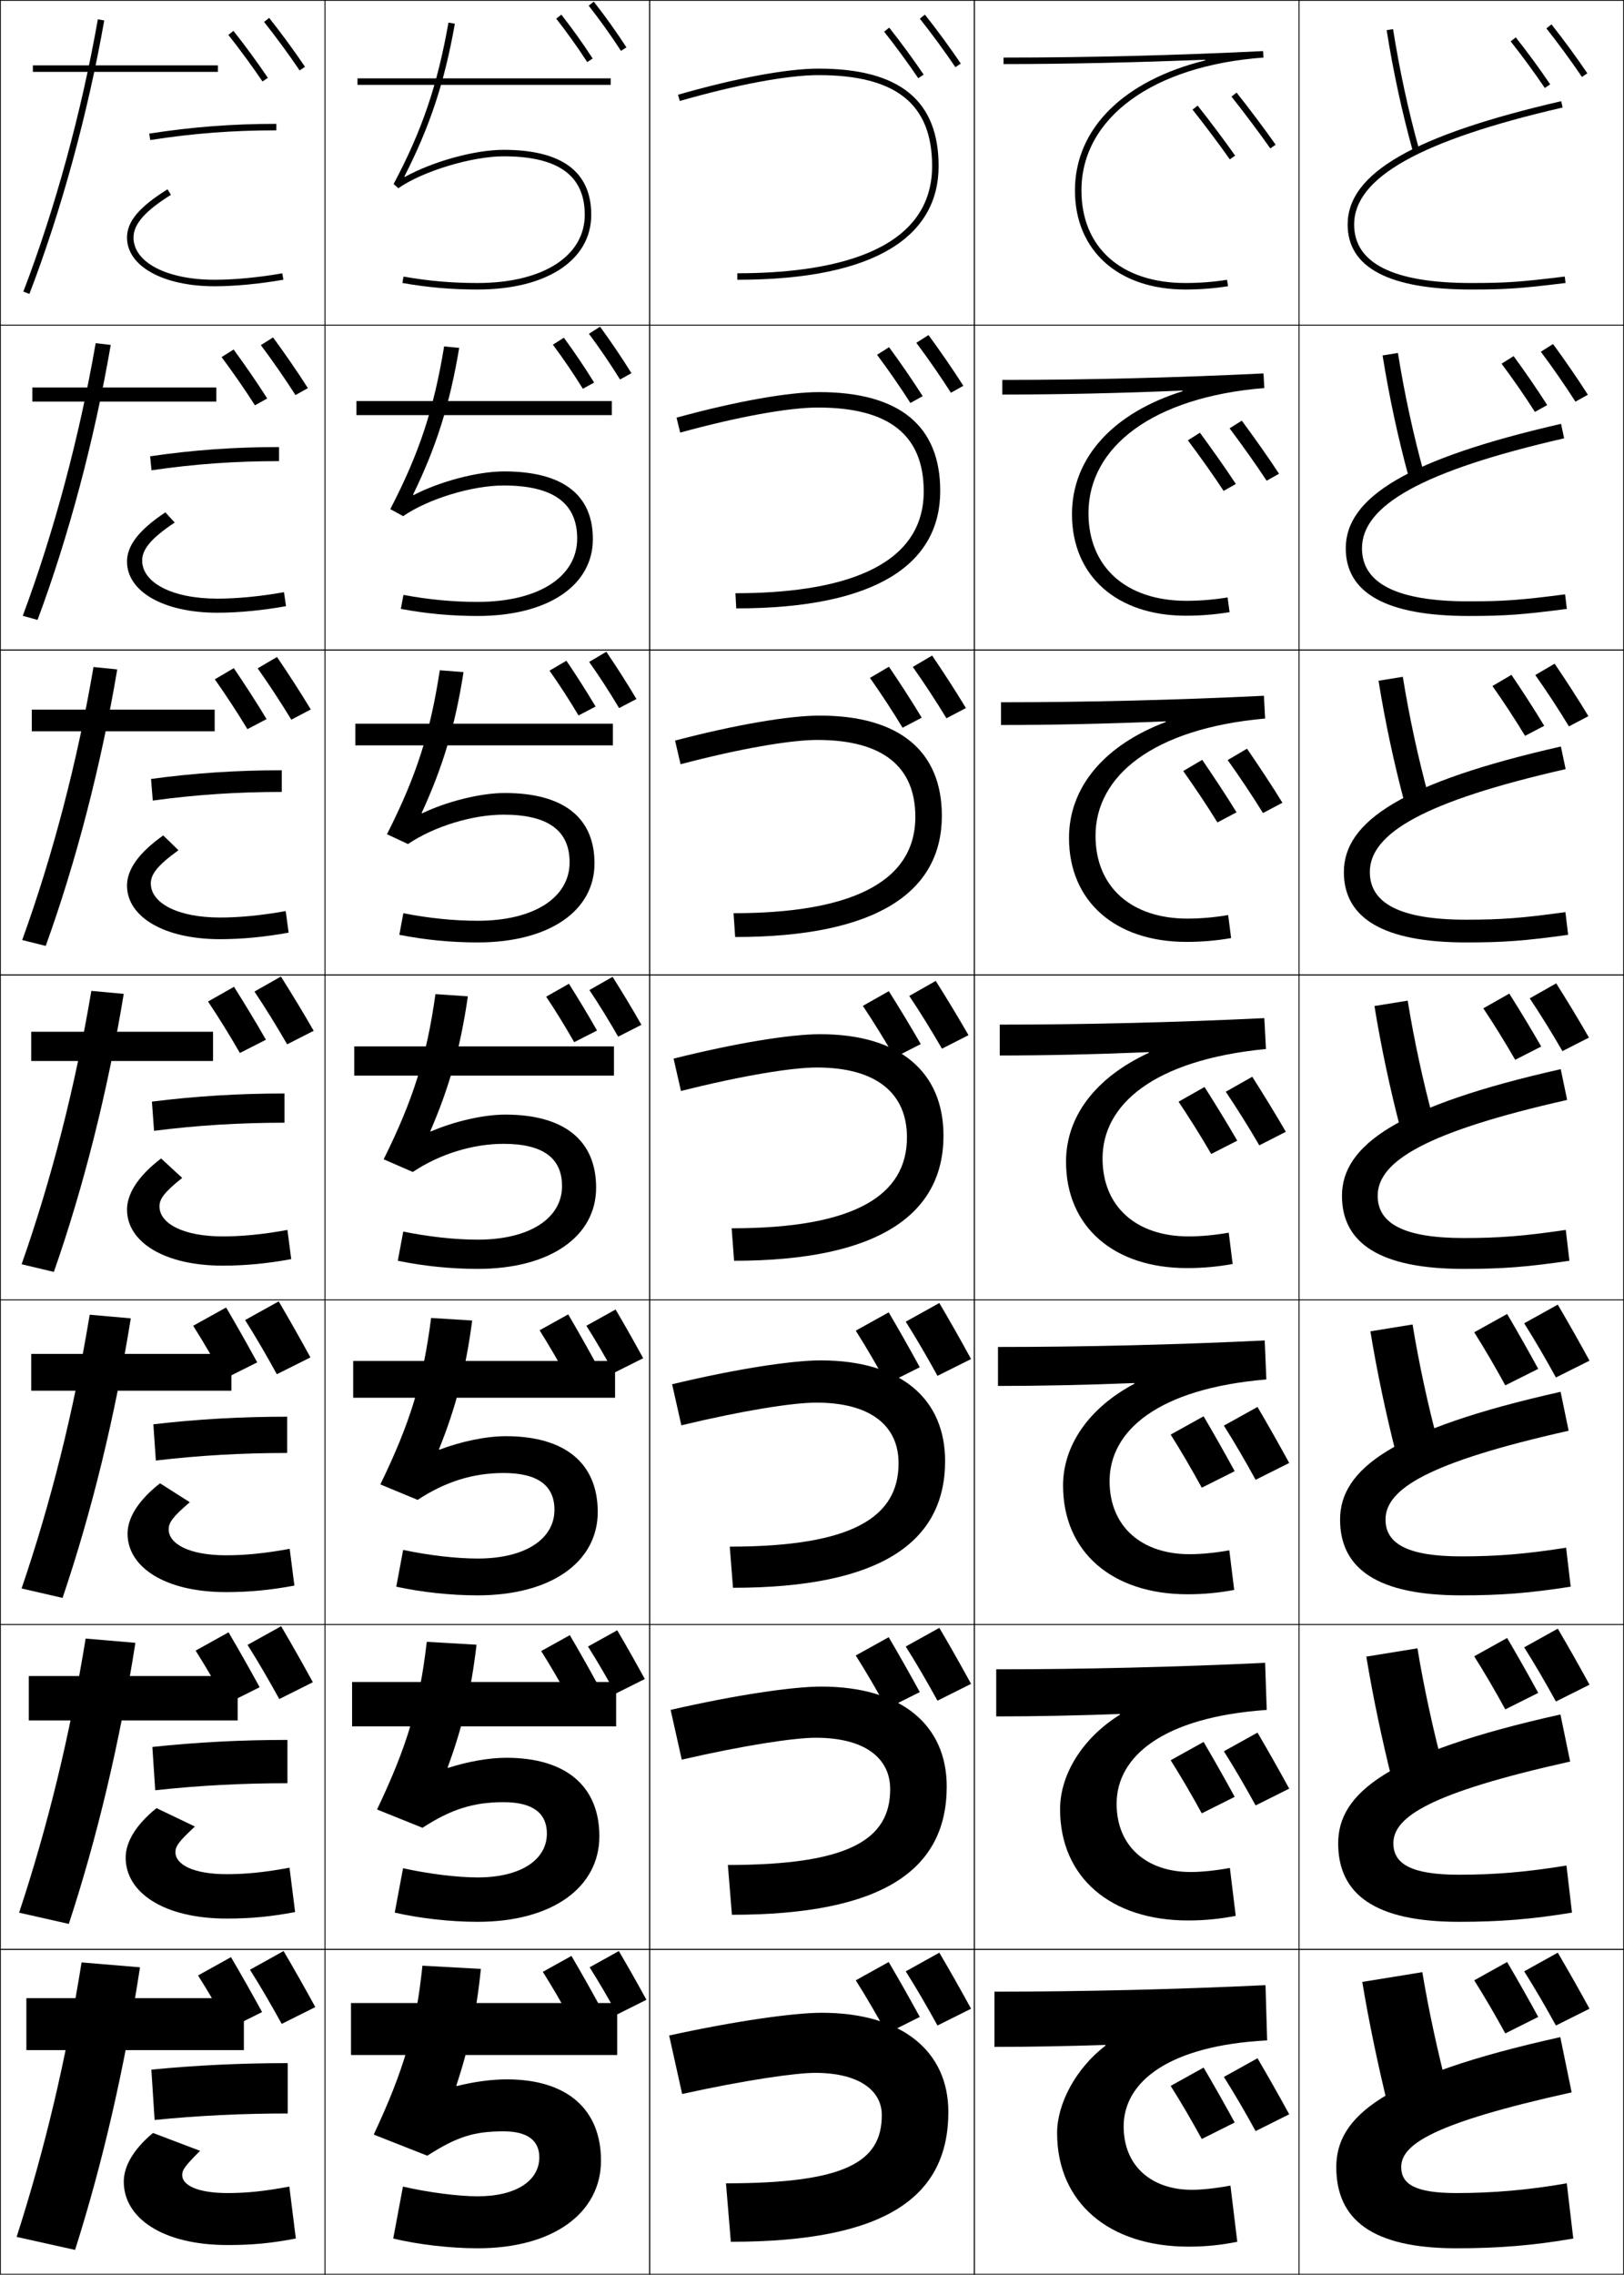 <?xml version="1.0" encoding="utf-8"?>
<!-- Generator: Adobe Illustrator 11 Build 225, SVG Export Plug-In . SVG Version: 6.0.0 Build 78)  -->
<!DOCTYPE svg PUBLIC "-//W3C//DTD SVG 1.0//EN"    "http://www.w3.org/TR/2001/REC-SVG-20010904/DTD/svg10.dtd">
<svg  xmlns="http://www.w3.org/2000/svg" xmlns:xlink="http://www.w3.org/1999/xlink" xmlns:a="http://ns.adobe.com/AdobeSVGViewerExtensions/3.0/"
	 width="500.25" height="700.25" viewBox="0 0 500.25 700.25" overflow="visible" enable-background="new 0 0 500.25 700.25"
	 xml:space="preserve">
		<g id="glyphs">
			<g>
				<rect x="0.125" y="0.125" fill="none" stroke="#000000" stroke-width="0.25" width="100" height="100"/> 
				<rect x="400.125" y="0.125" fill="none" stroke="#000000" stroke-width="0.25" width="100" height="100"/> 
				<rect x="100.125" y="0.125" fill="none" stroke="#000000" stroke-width="0.25" width="100" height="100"/> 
				<rect x="200.125" y="0.125" fill="none" stroke="#000000" stroke-width="0.25" width="100" height="100"/> 
				<rect x="300.125" y="0.125" fill="none" stroke="#000000" stroke-width="0.25" width="100" height="100"/> 
				<rect x="0.125" y="100.125" fill="none" stroke="#000000" stroke-width="0.25" width="100" height="100"/> 
				<rect x="400.125" y="100.125" fill="none" stroke="#000000" stroke-width="0.25" width="100" height="100"/> 
				<rect x="100.125" y="100.125" fill="none" stroke="#000000" stroke-width="0.25" width="100" height="100"/> 
				<rect x="200.125" y="100.125" fill="none" stroke="#000000" stroke-width="0.25" width="100" height="100"/> 
				<rect x="300.125" y="100.125" fill="none" stroke="#000000" stroke-width="0.25" width="100" height="100"/> 
				<rect x="0.125" y="200.125" fill="none" stroke="#000000" stroke-width="0.25" width="100" height="100"/> 
				<rect x="400.125" y="200.125" fill="none" stroke="#000000" stroke-width="0.25" width="100" height="100"/> 
				<rect x="100.125" y="200.125" fill="none" stroke="#000000" stroke-width="0.25" width="100" height="100"/> 
				<rect x="200.125" y="200.125" fill="none" stroke="#000000" stroke-width="0.25" width="100" height="100"/> 
				<rect x="300.125" y="200.125" fill="none" stroke="#000000" stroke-width="0.25" width="100" height="100"/> 
				<rect x="0.125" y="300.125" fill="none" stroke="#000000" stroke-width="0.25" width="100" height="100"/> 
				<rect x="400.125" y="300.125" fill="none" stroke="#000000" stroke-width="0.25" width="100" height="100"/> 
				<rect x="100.125" y="300.125" fill="none" stroke="#000000" stroke-width="0.25" width="100" height="100"/> 
				<rect x="200.125" y="300.125" fill="none" stroke="#000000" stroke-width="0.25" width="100" height="100"/> 
				<rect x="300.125" y="300.125" fill="none" stroke="#000000" stroke-width="0.25" width="100" height="100"/> 
				<rect x="0.125" y="400.125" fill="none" stroke="#000000" stroke-width="0.25" width="100" height="100"/> 
				<rect x="400.125" y="400.125" fill="none" stroke="#000000" stroke-width="0.25" width="100" height="100"/> 
				<rect x="100.125" y="400.125" fill="none" stroke="#000000" stroke-width="0.25" width="100" height="100"/> 
				<rect x="200.125" y="400.125" fill="none" stroke="#000000" stroke-width="0.25" width="100" height="100"/> 
				<rect x="300.125" y="400.125" fill="none" stroke="#000000" stroke-width="0.25" width="100" height="100"/> 
				<rect x="0.125" y="500.125" fill="none" stroke="#000000" stroke-width="0.25" width="100" height="100"/> 
				<rect x="400.125" y="500.125" fill="none" stroke="#000000" stroke-width="0.25" width="100" height="100"/> 
				<rect x="100.125" y="500.125" fill="none" stroke="#000000" stroke-width="0.25" width="100" height="100"/> 
				<rect x="200.125" y="500.125" fill="none" stroke="#000000" stroke-width="0.25" width="100" height="100"/> 
				<rect x="300.125" y="500.125" fill="none" stroke="#000000" stroke-width="0.25" width="100" height="100"/> 
				<rect x="0.125" y="600.125" fill="none" stroke="#000000" stroke-width="0.25" width="100" height="100"/> 
				<rect x="400.125" y="600.125" fill="none" stroke="#000000" stroke-width="0.25" width="100" height="100"/> 
				<rect x="100.125" y="600.125" fill="none" stroke="#000000" stroke-width="0.25" width="100" height="100"/> 
				<rect x="200.125" y="600.125" fill="none" stroke="#000000" stroke-width="0.25" width="100" height="100"/> 
				<rect x="300.125" y="600.125" fill="none" stroke="#000000" stroke-width="0.25" width="100" height="100"/> 
			</g>
			<g>
				<path d="M140.549,642.061c3.871-11.597,6.238-22.595,7.576-35.936l-18-1
					c-2.057,19.611-5.619,31.896-15,52l16.5,6.5c9.126-5.846,14.383-7.5,23.5-7.5
					c7.555,0,11,2.967,11,8c0,7.053-6.91,12-19,12c-5.887,0-15.213-1.186-23-3l-3,16
					c7.688,1.844,17.525,3,26,3c23.443,0,38-10.969,38-27c0-15.523-10.125-25-29-25
					c-4.688,0-9.969,0.703-15.424,2.064L140.549,642.061z"/>
				<path d="M131.461,505.43c-2.281,19.559-6.04,32.119-15.316,51.617l13.993,5.632
					c8.85-5.744,15.756-7.887,24.987-7.887c9.1,0,13.333,3.453,13.333,9.666
					c0,8.004-7.917,13.5-21.333,13.5c-6.239,0-15.184-1.09-22.971-2.831l-2.558,13.662
					c7.725,1.769,17.113,2.836,25.529,2.836c23.08,0,37.5-10.646,37.5-26.333
					c0-15.148-9.951-24.167-28.667-24.167c-5.424,0-11.983,1.202-17.922,3.111
					l-0.152-0.129c4.527-12.216,7.253-23.627,8.905-37.787L131.461,505.43z"/>
				<path d="M132.797,405.733c-2.506,19.507-6.459,32.343-15.633,51.235l11.486,4.763
					c8.574-5.641,17.129-8.273,26.475-8.273c10.644,0,15.667,3.941,15.667,11.334
					c0,8.953-8.925,15-23.667,15c-6.591,0-15.155-0.994-22.942-2.662l-2.116,11.323
					c7.761,1.694,16.701,2.672,25.058,2.672c22.716,0,37-10.321,37-25.667
					c0-14.772-9.778-23.333-28.333-23.333c-6.16,0-13.997,1.702-20.419,4.158
					l-0.153-0.129c5.183-12.835,8.27-24.659,10.234-39.638L132.797,405.733z"/>
				<path d="M134.133,306.038c-2.73,19.454-6.88,32.565-15.949,50.853l8.979,3.895
					C135.46,355.246,145.664,352.125,155.125,352.125c12.188,0,18,4.428,18,13
					c0,9.904-9.932,16.5-26,16.5c-6.943,0-15.126-0.898-22.913-2.492l-1.674,8.984
					C130.336,389.736,138.827,390.625,147.125,390.625c22.353,0,36.5-9.998,36.5-25
					c0-14.397-9.604-22.5-28-22.5c-6.896,0-16.012,2.201-22.918,5.205l-0.153-0.129
					c5.839-13.454,9.285-25.691,11.563-41.489L134.133,306.038z"/>
				<path d="M135.469,206.342c-2.955,19.402-7.301,32.789-16.266,50.47l6.471,3.026
					c8.022-5.437,19.876-9.047,29.451-9.047c13.733,0,20.333,4.915,20.333,14.667
					c0,10.855-10.939,18-28.333,18c-7.295,0-15.097-0.803-22.884-2.323l-1.231,6.646
					c7.834,1.544,15.877,2.344,24.116,2.344c21.989,0,36-9.675,36-24.334
					c0-14.022-9.431-21.667-27.667-21.667c-7.633,0-18.026,2.701-25.416,6.252
					l-0.153-0.129c6.495-14.073,10.3-26.723,12.893-43.34L135.469,206.342z"/>
				<path d="M136.805,106.647c-3.179,19.35-7.72,33.011-16.582,50.087l3.964,2.157
					c7.747-5.333,21.25-9.433,30.938-9.433c15.278,0,22.667,5.401,22.667,16.333
					c0,11.806-11.946,19.5-30.667,19.5c-7.648,0-15.068-0.708-22.855-2.154l-0.79,4.307
					C131.351,188.915,138.945,189.625,147.125,189.625c21.625,0,35.5-9.352,35.5-23.667
					c0-13.647-9.257-20.833-27.333-20.833c-8.369,0-20.042,3.2-27.915,7.299
					l-0.153-0.129c7.151-14.692,11.315-27.755,14.221-45.192L136.805,106.647z"/>
				<path d="M124.56,54.342c7.808-15.312,12.331-28.787,15.55-47.043l-1.969-0.348
					C134.737,26.249,130,40.185,121.242,56.655l1.457,1.289
					C130.17,52.713,145.322,48.125,155.125,48.125c16.822,0,25,5.888,25,18c0,12.757-12.953,21-33,21
					c-8,0-15.039-0.612-22.826-1.984l-0.348,1.969C131.857,88.504,139.004,89.125,147.125,89.125
					c21.262,0,35-9.028,35-23c0-13.271-9.084-20-27-20c-9.105,0-22.056,3.699-30.412,8.346
					L124.56,54.342z"/>
			</g>
			<g>
				<rect x="108.125" y="616.625" width="82" height="16"/> 
				<rect x="108.458" y="517.791" width="81.334" height="13.668"/> 
				<rect x="108.792" y="418.958" width="80.667" height="11.334"/> 
			</g>
			<g>
				<rect x="109.125" y="322.125" width="80" height="9"/> 
				<rect x="109.458" y="222.791" width="79.333" height="6.667"/> 
				<rect x="109.792" y="123.458" width="78.667" height="4.333"/> 
				<rect x="110.125" y="24.125" width="78" height="2"/> 
			</g>
			<g>
				<path d="M199.125,615.625c-2.836-5.18-5.604-10.076-8.5-15l-9,5
					c2.809,4.432,5.715,9.426,8.5,14.5L199.125,615.625z"/>
				<path d="M181.125,506.875c2.809,4.432,5.715,9.426,8.5,14.5l9-4.5
					c-2.836-5.18-5.604-10.076-8.5-15L181.125,506.875z"/>
				<path d="M198.125,418.125c-2.836-5.18-5.604-10.076-8.5-15l-9,5
					c2.809,4.432,5.715,9.426,8.5,14.5L198.125,418.125z"/>
			</g>
			<g>
				<path d="M184.355,616.824c-2.779-5.074-5.492-9.873-8.33-14.699l-8.82,4.9
					c2.752,4.342,5.602,9.238,8.33,14.209L184.355,616.824z"/>
				<path d="M166.705,508.275c2.752,4.342,5.602,9.238,8.33,14.209l8.82-4.41
					C181.076,513,178.363,508.201,175.525,503.375L166.705,508.275z"/>
				<path d="M183.355,419.324c-2.779-5.074-5.492-9.873-8.33-14.699l-8.82,4.9
					c2.752,4.342,5.602,9.238,8.33,14.209L183.355,419.324z"/>
			</g>
			<g>
				<path d="M299.125,618.375c-3.261-5.955-6.444-11.588-9.774-17.25L279,606.875
					c3.229,5.096,6.572,10.84,9.775,16.674L299.125,618.375z"/>
				<path d="M279,506.875c3.229,5.096,6.572,10.84,9.775,16.674L299.125,518.375
					c-3.261-5.955-6.444-11.588-9.774-17.25L279,506.875z"/>
				<path d="M299.125,418.375c-3.261-5.955-6.444-11.588-9.774-17.25L279,406.875
					c3.229,5.096,6.572,10.84,9.775,16.674L299.125,418.375z"/>
			</g>
			<g>
				<path d="M283.33,620.904C280.134,615.068,277.015,609.549,273.75,604l-10.143,5.635
					c3.165,4.994,6.44,10.623,9.58,16.342L283.33,620.904z"/>
				<path d="M263.607,509.635c3.165,4.994,6.44,10.623,9.58,16.342l10.143-5.072
					C280.134,515.068,277.015,509.549,273.75,504L263.607,509.635z"/>
				<path d="M283.33,420.904C280.134,415.068,277.015,409.549,273.75,404l-10.143,5.635
					c3.165,4.994,6.44,10.623,9.58,16.342L283.33,420.904z"/>
			</g>
			<g>
				<path d="M97.125,617.875c-3.261-5.955-6.444-11.588-9.774-17.25L77,606.375
					c3.229,5.096,6.572,10.84,9.775,16.674L97.125,617.875z"/>
				<path d="M86.025,523.049L96.375,517.875c-3.261-5.955-6.444-11.588-9.774-17.25L76.25,506.375
					C79.479,511.471,82.822,517.215,86.025,523.049z"/>
				<path d="M95.625,417.875c-3.261-5.955-6.444-11.588-9.774-17.25L75.5,406.375
					c3.229,5.096,6.572,10.84,9.775,16.674L95.625,417.875z"/>
			</g>
			<g>
				<path d="M80.73,619.404c-3.196-5.836-6.315-11.355-9.58-16.904l-10.143,5.635
					c3.165,4.994,6.44,10.623,9.58,16.342L80.73,619.404z"/>
				<path d="M60.258,508.135c3.165,4.994,6.44,10.623,9.58,16.342l10.143-5.072
					c-3.196-5.836-6.315-11.355-9.58-16.904L60.258,508.135z"/>
				<path d="M79.23,419.404c-3.196-5.836-6.315-11.355-9.58-16.904l-10.143,5.635
					c3.165,4.994,6.44,10.623,9.58,16.342L79.23,419.404z"/>
			</g>
			<g>
				<path d="M283.343,5.748c3.556,4.468,7.753,10.191,10.953,14.937l1.658-1.119
					c-3.228-4.784-7.46-10.557-11.047-15.063L283.343,5.748z"/>
				<path d="M282.258,105.529c3.473,4.625,7.457,10.354,10.658,15.372l3.83-2.133
					c-3.234-5.077-7.205-10.814-10.729-15.61L282.258,105.529z"/>
				<path d="M281.172,205.311c3.392,4.782,7.162,10.517,10.363,15.806l6.004-3.147
					c-3.243-5.369-6.952-11.072-10.41-16.157L281.172,205.311z"/>
			</g>
			<path d="M290.155,322.833l8.177-4.161c-3.252-5.662-6.698-11.33-10.092-16.703
				l-8.154,4.624C283.396,311.532,286.953,317.271,290.155,322.833z"/>
			<g>
				<path d="M272.343,9.748c3.411,4.287,7.439,9.78,10.513,14.337l1.658-1.119
					c-3.101-4.596-7.164-10.139-10.606-14.464L272.343,9.748z"/>
				<path d="M270.158,109.22c3.35,4.464,7.19,9.991,10.28,14.838l3.779-2.107
					c-3.124-4.906-6.952-10.442-10.351-15.074L270.158,109.22z"/>
				<path d="M267.975,208.691c3.288,4.641,6.94,10.203,10.047,15.339l5.9-3.095
					c-3.148-5.216-6.739-10.747-10.094-15.685L267.975,208.691z"/>
			</g>
			<path d="M265.791,309.662c3.227,4.818,6.69,10.414,9.813,15.841l8.021-4.083
				c-3.173-5.527-6.527-11.051-9.837-16.295L265.791,309.662z"/>
			<g>
				<path d="M23.125,692.625c8.488-26.701,15.26-56.039,20-87l-18-1.5
					c-4.875,30.42-11.346,57.535-20,84.5L23.125,692.625z"/>
				<path d="M5.886,588.814l15.312,3.453c8.705-26.502,15.713-55.932,20.509-86.53
					l-15.328-1.308C21.473,534.557,14.722,562.113,5.886,588.814z"/>
				<path d="M6.647,489.005l12.623,2.906c8.922-26.303,16.166-55.826,21.017-86.062
					l-12.656-1.116C22.695,434.567,15.665,462.566,6.647,489.005z"/>
			</g>
			<g>
				<path d="M7.191,89.767l1.867,0.717C18.848,64.979,27.035,35.081,32.109,6.299
					l-1.969-0.348C25.086,34.611,16.937,64.378,7.191,89.767z"/>
				<path d="M29.471,105.646c-5.025,28.953-12.895,58.279-22.458,83.93l4.556,1.264
					c9.572-25.704,17.524-55.508,22.542-84.654L29.471,105.646z"/>
				<path d="M28.802,205.343c-4.995,29.247-12.585,58.129-21.966,84.043l7.245,1.812
					c9.355-25.904,17.071-55.614,22.034-85.123L28.802,205.343z"/>
				<path d="M28.133,305.038c-4.965,29.54-12.275,57.981-21.475,84.157l9.934,2.359
					c9.139-26.104,16.618-55.721,21.525-85.593L28.133,305.038z"/>
			</g>
			<g>
				<rect x="8.125" y="615.125" width="67" height="16"/> 
				<rect x="8.875" y="515.959" width="64.333" height="13.666"/> 
				<rect x="9.625" y="416.792" width="61.667" height="11.333"/> 
			</g>
			<g>
				<rect x="10.125" y="20.125" width="57" height="2"/> 
				<rect x="9.958" y="119.292" width="56.667" height="4.333"/> 
				<rect x="9.792" y="218.458" width="56.333" height="6.667"/> 
				<rect x="9.625" y="317.625" width="56" height="9"/> 
			</g>
			<g>
				<path d="M47.125,656.625c-6.049,5.041-9,10.26-9,15c0,11.062,11.756,19.5,32,19.5
					c7.666,0,13.438-0.562,21-2l-2-16c-7.706,1.465-13.275,2-19,2c-9.559,0-14-2.533-14-5.5
					c0-1.588,0.649-2.65,5.5-7.5L47.125,656.625z"/>
				<path d="M89.18,574.961c-7.614,1.432-13.521,1.998-19.305,1.998
					c-10.419,0-15.833-3.002-15.833-6.75c0-1.803,0.897-3.205,6-7.918L48.208,556.625
					c-6.434,5.195-9.5,10.49-9.5,15.25c0,10.691,11.647,18.75,31.167,18.75
					c7.421,0,13.517-0.592,21.029-2.002L89.18,574.961z"/>
				<path d="M89.234,476.797c-7.522,1.397-13.765,1.995-19.609,1.995
					c-11.279,0-17.667-3.471-17.667-8c0-2.017,1.145-3.76,6.5-8.334L49.292,456.625
					c-6.819,5.35-10,10.721-10,15.5c0,10.319,11.539,18,30.333,18
					c7.175,0,13.595-0.62,21.058-2.005L89.234,476.797z"/>
			</g>
			<g>
				<path d="M39.125,73.125c0,8.832,11.104,15,27,15c6.193,0,13.911-0.734,21.174-2.016
					l-0.348-1.969C79.799,85.401,72.207,86.125,66.125,86.125c-14.72,0-25-5.346-25-13
					c0-4.114,3.557-8.17,11.529-13.152l-1.059-1.695
					C42.854,63.738,39.125,68.179,39.125,73.125z"/>
				<path d="M87.48,182.304c-7.245,1.295-14.5,1.987-20.522,1.987
					c-13.859,0-23.167-4.877-23.167-11.75c0-3.486,2.835-6.884,10.019-11.685
					l-2.872-3.13c-8.229,5.476-11.814,10.251-11.814,15.148
					c0,9.204,11.212,15.75,27.833,15.75c6.438,0,13.832-0.705,21.145-2.013L87.48,182.304
					z"/>
				<path d="M88.009,280.469c-7.337,1.329-14.255,1.99-20.218,1.99
					c-12.999,0-21.333-4.408-21.333-10.5c0-2.858,2.114-5.599,8.51-10.217
					l-4.687-4.565C42.565,262.665,39.125,267.777,39.125,272.625c0,9.576,11.321,16.5,28.667,16.5
					c6.685,0,13.753-0.677,21.116-2.011L88.009,280.469z"/>
				<path d="M49.625,356.625c-7.204,5.504-10.5,10.951-10.5,15.75c0,9.947,11.43,17.25,29.5,17.25
					c6.93,0,13.674-0.648,21.087-2.008l-1.174-8.984
					C81.108,379.996,74.528,380.625,68.625,380.625c-12.139,0-19.5-3.939-19.5-9.25
					c0-2.23,1.393-4.313,7-8.75L49.625,356.625z"/>
			</g>
			<g>
				<path d="M88.625,650.625c-13.915,0-27.506,0.655-41,2l-1-15.5c13.826-1.343,27.741-2,42-2V650.625z"/>
				<path d="M88.542,535.625v13.334c-13.845,0-27.311,0.703-40.725,2.164l-0.885-13.33
					C60.641,536.332,74.393,535.625,88.542,535.625z"/>
				<path d="M47.24,438.462C60.83,436.882,74.419,436.125,88.458,436.125v11.167
					c-13.774,0-27.116,0.753-40.449,2.329L47.24,438.462z"/>
			</g>
			<g>
				<path d="M45.971,41.137l0.309,1.977C59.289,41.074,71.633,40.125,85.125,40.125v-2
					C71.525,38.125,59.084,39.082,45.971,41.137z"/>
				<path d="M85.958,137.625v4.333c-13.562,0-26.198,0.9-39.288,2.823l-0.424-4.313
					C59.479,138.531,72.249,137.625,85.958,137.625z"/>
				<path d="M86.792,237.125v6.667c-13.633,0-26.56,0.852-39.731,2.659l-0.539-6.651
					C59.874,237.982,72.973,237.125,86.792,237.125z"/>
				<path d="M87.625,345.625c-13.703,0-26.921,0.803-40.173,2.494l-0.654-8.988
					C60.269,337.432,73.696,336.625,87.625,336.625V345.625z"/>
			</g>
			<g>
				<path d="M253.125,619.625c-8.465,0-26.359,2.471-47,7l4,18c19.75-4.333,34.987-6.5,41-6.5
					c13.348,0,20.5,5.336,20.5,13c0,14.51-11.316,21-48,21l1.5,18c47.51,0,67-13.646,67-40
					C292.125,631.625,278.047,619.625,253.125,619.625z"/>
				<path d="M206.579,526.381l3.425,15.32c19.398-4.454,34.692-6.743,41.287-6.743
					c14.99,0,22.917,6.187,22.917,15.833c0,15.566-12.776,23.334-50,23.334l1.25,15.333
					c46.584,0,66.167-13.911,66.167-39.5c0-18.833-13.827-30.75-38.667-30.75
					C244.289,519.208,226.748,521.755,206.579,526.381z"/>
				<path d="M207.033,426.138l2.85,12.641c19.047-4.575,34.396-6.986,41.575-6.986
					c16.633,0,25.334,7.037,25.334,18.666c0,16.623-14.237,25.667-52,25.667
					l1,12.667c45.659,0,65.333-14.177,65.333-39c0-19.167-13.575-31-38.333-31
					C243.918,418.792,226.73,421.415,207.033,426.138z"/>
				<path d="M207.487,325.895l2.275,9.961C228.458,331.158,243.863,328.625,251.625,328.625
					c18.275,0,27.75,7.889,27.75,21.5c0,17.679-15.697,28-54,28l0.75,10c44.732,0,64.5-14.441,64.5-38.5
					c0-19.5-13.323-31.25-38-31.25C243.547,318.375,226.713,321.074,207.487,325.895z"/>
			</g>
			<g>
				<path d="M207.941,227.984l1.701,7.281c18.344-4.818,33.805-7.474,42.15-7.474
					c20.143,0,30.166,8.225,30.166,23.667c0,20.877-21.341,29.667-56,29.667l0.5,7.333
					c44.208,0,63.667-14.216,63.667-37.333c0-19.685-12.837-30.833-37.667-30.833
					C243.176,220.291,226.695,223.067,207.941,227.984z"/>
				<path d="M208.396,128.574l1.125,4.602c17.992-4.939,33.509-7.718,42.438-7.718
					c22.01,0,32.582,8.562,32.582,25.833c0,24.076-26.984,31.333-58,31.333
					l0.25,4.667c43.684,0,62.833-13.99,62.833-36.167
					c0-19.87-12.35-30.417-37.334-30.417
					C242.805,120.708,226.678,123.561,208.396,128.574z"/>
				<path d="M252.125,23.125c23.879,0,35,8.897,35,28c0,27.274-32.628,33-60,33v2c43.16,0,62-13.765,62-35
					c0-20.055-11.863-30-37-30c-9.69,0-25.464,2.93-43.275,8.039l0.551,1.922
					C227.041,26.026,242.613,23.125,252.125,23.125z"/>
			</g>
			<g>
				<path d="M427.138,9.281c2.007,12.669,4.706,25.155,8.023,37.111l1.928-0.535
					c-3.298-11.883-5.981-24.294-7.977-36.889L427.138,9.281z"/>
				<path d="M425.885,109.421c2.014,12.608,4.733,25.256,8.021,37.343l4.689-1.196
					c-3.276-11.896-5.992-24.449-7.98-36.907L425.885,109.421z"/>
				<path d="M424.633,209.562c2.02,12.546,4.76,25.356,8.016,37.574l7.452-1.857
					c-3.254-11.911-6.002-24.605-7.984-36.926L424.633,209.562z"/>
				<path d="M423.381,309.702c2.025,12.484,4.786,25.456,8.012,37.806l10.214-2.518
					c-3.231-11.925-6.012-24.761-7.988-36.944L423.381,309.702z"/>
				<path d="M435.12,407.739l-12.991,2.104c2.031,12.423,4.812,25.557,8.008,38.037
					l12.976-3.179C439.903,432.763,437.091,419.785,435.12,407.739z"/>
				<path d="M436.623,507.432l-15.746,2.553c2.038,12.36,4.839,25.657,8.004,38.269
					l15.738-3.84C441.431,532.461,438.586,519.341,436.623,507.432z"/>
				<path d="M446.125,644.125c-3.166-11.967-6.043-25.229-8-37l-18.5,3
					c2.044,12.299,4.865,25.758,8,38.5L446.125,644.125z"/>
			</g>
			<g>
				<path d="M415.125,69.125c0,13.271,12.785,20,38,20c10.855,0,15.21-0.3,29.122-2.008
					l-0.244-1.984C468.194,86.827,463.876,87.125,453.125,87.125c-23.888,0-36-6.056-36-18
					c0-14.462,20.408-25.909,64.225-36.025l-0.449-1.949
					C435.411,41.653,415.125,53.365,415.125,69.125z"/>
				<path d="M480.854,130.479c-47.044,10.772-66.312,22.611-66.312,38.312
					c0,13.745,12.476,20.833,37.833,20.833c11.215,0,16.644-0.396,30.269-2.173
					l-0.537-4.487C468.622,184.721,463.215,185.125,452.375,185.125
					c-22.026,0-32.834-5.505-32.834-16.333c0-13.186,18.546-23.831,62.271-33.855
					L480.854,130.479z"/>
				<path d="M480.809,229.808c-48.599,11.041-66.851,23.008-66.851,38.65
					c0,14.218,12.168,21.667,37.667,21.667c11.573,0,18.077-0.492,31.414-2.339
					l-0.829-6.99C469.05,282.615,462.555,283.125,451.625,283.125
					c-20.165,0-29.667-4.954-29.667-14.667c0-11.91,16.683-21.751,60.316-31.685
					L480.809,229.808z"/>
				<path d="M480.763,329.137C430.609,340.447,413.375,352.541,413.375,368.125
					c0,14.691,11.858,22.5,37.5,22.5c11.933,0,19.511-0.588,32.561-2.504l-1.122-9.493
					C469.478,380.51,461.894,381.125,450.875,381.125c-18.304,0-26.5-4.403-26.5-13
					c0-10.634,14.819-19.672,58.362-29.514L480.763,329.137z"/>
				<path d="M483.199,440.449l-2.482-11.983c-51.708,11.58-67.926,23.801-67.926,39.326
					c0,15.164,11.55,23.333,37.334,23.333c12.291,0,20.944-0.684,33.707-2.67
					l-1.415-11.995C469.905,478.404,461.232,479.125,450.125,479.125
					c-16.442,0-23.334-3.853-23.334-11.333
					C426.791,458.434,439.748,450.199,483.199,440.449z"/>
				<path d="M483.662,542.287l-2.991-14.491c-53.263,11.85-68.463,24.197-68.463,39.662
					c0,15.639,11.241,24.167,37.167,24.167c12.65,0,22.379-0.779,34.854-2.835
					l-1.707-14.497C470.334,576.299,460.572,577.125,449.375,577.125
					c-14.581,0-20.167-3.301-20.167-9.667
					C429.208,559.376,440.302,551.945,483.662,542.287z"/>
				<path d="M480.625,627.125c-54.817,12.119-69,24.594-69,40c0,16.111,10.932,25,37,25
					c13.01,0,23.812-0.875,36-3l-2-17c-11.863,2.068-22.713,3-34,3c-12.72,0-17-2.75-17-8
					c0-6.807,9.23-13.434,52.5-23L480.625,627.125z"/>
			</g>
			<g>
				<path d="M476.343,8.748c3.556,4.468,7.753,10.191,10.953,14.937l1.658-1.119
					c-3.228-4.784-7.46-10.557-11.047-15.063L476.343,8.748z"/>
				<path d="M474.632,108.279c3.474,4.625,7.458,10.354,10.658,15.371l3.831-2.133
					c-3.235-5.077-7.205-10.815-10.729-15.61L474.632,108.279z"/>
				<path d="M472.922,207.811c3.392,4.782,7.162,10.517,10.363,15.806l6.004-3.147
					c-3.243-5.369-6.952-11.072-10.41-16.157L472.922,207.811z"/>
				<path d="M481.28,323.583l8.177-4.161c-3.252-5.662-6.698-11.33-10.092-16.703
					l-8.154,4.624C474.521,312.282,478.078,318.021,481.28,323.583z"/>
			</g>
			<g>
				<path d="M465.343,12.748c3.411,4.287,7.439,9.78,10.513,14.337l1.658-1.119
					c-3.101-4.596-7.164-10.139-10.606-14.464L465.343,12.748z"/>
				<path d="M462.534,111.969c3.349,4.464,7.189,9.991,10.279,14.838l3.779-2.107
					c-3.125-4.906-6.952-10.442-10.35-15.074L462.534,111.969z"/>
				<path d="M459.725,211.191c3.288,4.641,6.94,10.203,10.047,15.339l5.9-3.095
					c-3.148-5.216-6.739-10.747-10.094-15.685L459.725,211.191z"/>
				<path d="M456.916,310.412c3.227,4.818,6.69,10.414,9.813,15.841l8.021-4.083
					c-3.173-5.527-6.527-11.051-9.837-16.295L456.916,310.412z"/>
			</g>
			<g>
				<path d="M379.343,29.748c3.828,4.81,8.859,11.519,11.963,15.95l1.639-1.146
					c-3.124-4.462-8.187-11.211-12.037-16.05L379.343,29.748z"/>
				<path d="M390.173,147.994l3.816-2.154c-3.158-4.835-7.751-11.305-11.472-16.349
					l-3.761,2.372C382.436,136.744,387.044,143.212,390.173,147.994z"/>
				<path d="M389.041,250.29l5.994-3.161c-3.192-5.208-7.315-11.399-10.906-16.649
					l-5.957,3.498C381.7,238.931,385.887,245.158,389.041,250.29z"/>
				<path d="M387.908,352.586l8.172-4.168c-3.227-5.581-6.88-11.493-10.34-16.949
					l-8.154,4.624C380.965,341.117,384.729,347.104,387.908,352.586z"/>
			</g>
			<g>
				<path d="M367.343,33.748c3.676,4.619,8.505,11.059,11.482,15.311l1.639-1.146
					c-2.998-4.282-7.858-10.763-11.557-15.41L367.343,33.748z"/>
				<path d="M365.908,135.553c3.549,4.712,7.989,10.949,11.007,15.568l3.766-2.128
					c-3.048-4.67-7.474-10.911-11.063-15.784L365.908,135.553z"/>
				<path d="M364.475,237.357c3.421,4.807,7.474,10.841,10.531,15.826l5.891-3.109
					c-3.097-5.059-7.087-11.059-10.568-16.157L364.475,237.357z"/>
				<path d="M363.041,339.162c3.293,4.9,6.957,10.732,10.056,16.084l8.017-4.09
					c-3.146-5.447-6.701-11.207-10.074-16.531L363.041,339.162z"/>
			</g>
			<g>
				<path d="M489.625,618.375c-3.26-5.955-6.443-11.588-9.773-17.25L469.5,606.875
					c3.23,5.096,6.572,10.84,9.775,16.674L489.625,618.375z"/>
				<path d="M479.275,523.799L489.625,518.625c-3.26-5.955-6.443-11.588-9.773-17.25L469.5,507.125
					C472.73,512.221,476.072,517.965,479.275,523.799z"/>
				<path d="M489.625,418.875c-3.26-5.955-6.443-11.588-9.773-17.25L469.5,407.375
					c3.23,5.096,6.572,10.84,9.775,16.674L489.625,418.875z"/>
			</g>
			<g>
				<path d="M473.83,620.904C470.635,615.068,467.516,609.549,464.25,604l-10.143,5.635
					c3.165,4.994,6.44,10.623,9.58,16.342L473.83,620.904z"/>
				<path d="M454.107,509.885c3.165,4.994,6.44,10.623,9.58,16.342l10.143-5.072
					C470.635,515.318,467.516,509.799,464.25,504.25L454.107,509.885z"/>
				<path d="M473.83,421.404C470.635,415.568,467.516,410.049,464.25,404.5l-10.143,5.635
					c3.165,4.994,6.44,10.623,9.58,16.342L473.83,421.404z"/>
			</g>
			<g>
				<path d="M397.125,650.875c-3.261-5.955-6.444-11.588-9.774-17.25L377,639.375
					c3.229,5.096,6.572,10.84,9.775,16.674L397.125,650.875z"/>
				<path d="M386.775,555.799L397.125,550.625c-3.261-5.955-6.444-11.588-9.774-17.25L377,539.125
					C380.229,544.221,383.572,549.965,386.775,555.799z"/>
				<path d="M397.125,450.375c-3.261-5.955-6.444-11.588-9.774-17.25L377,438.875
					c3.229,5.096,6.572,10.84,9.775,16.674L397.125,450.375z"/>
			</g>
			<g>
				<path d="M380.33,653.404C377.134,647.568,374.015,642.049,370.75,636.5l-10.143,5.635
					c3.165,4.994,6.44,10.623,9.58,16.342L380.33,653.404z"/>
				<path d="M360.607,541.885c3.165,4.994,6.44,10.623,9.58,16.342l10.143-5.072
					C377.134,547.318,374.015,541.799,370.75,536.25L360.607,541.885z"/>
				<path d="M380.33,452.904C377.134,447.068,374.015,441.549,370.75,436l-10.143,5.635
					c3.165,4.994,6.44,10.623,9.58,16.342L380.33,452.904z"/>
			</g>
			<g>
				<path d="M181.337,1.74c3.598,4.604,6.853,9.16,9.949,13.93l1.678-1.09
					c-3.13-4.818-6.417-9.421-10.051-14.07L181.337,1.74z"/>
				<path d="M181.409,102.752c3.4,4.562,6.568,9.227,9.587,14.072l3.508-1.942
					c-3.057-4.908-6.214-9.584-9.663-14.303L181.409,102.752z"/>
				<path d="M181.481,203.766c3.203,4.519,6.284,9.293,9.225,14.215l5.339-2.795
					c-2.983-4.998-6.011-9.749-9.276-14.535L181.481,203.766z"/>
				<path d="M190.415,319.136l7.17-3.647c-2.909-5.088-5.808-9.912-8.888-14.768
					l-7.145,4.058C184.559,309.254,187.553,314.139,190.415,319.136z"/>
			</g>
			<g>
				<path d="M171.337,5.74c3.46,4.428,6.583,8.802,9.549,13.37l1.678-1.09
					c-2.998-4.617-6.154-9.037-9.65-13.511L171.337,5.74z"/>
				<path d="M170.304,106.103c3.283,4.406,6.337,8.911,9.244,13.58l3.463-1.92
					c-2.944-4.732-5.989-9.247-9.32-13.808L170.304,106.103z"/>
				<path d="M169.271,206.466c3.105,4.384,6.091,9.02,8.939,13.79l5.249-2.75
					c-2.89-4.846-5.824-9.456-8.99-14.105L169.271,206.466z"/>
				<path d="M168.238,306.828c2.928,4.363,5.846,9.129,8.635,14l7.034-3.58
					c-2.835-4.961-5.658-9.666-8.66-14.402L168.238,306.828z"/>
			</g>
			<g>
				<path d="M81.343,6.748c3.556,4.468,7.753,10.191,10.953,14.937l1.658-1.119
					c-3.228-4.784-7.46-10.557-11.047-15.063L81.343,6.748z"/>
				<path d="M80.354,106.248c3.474,4.625,7.458,10.354,10.658,15.371l3.831-2.133
					c-3.235-5.076-7.206-10.813-10.728-15.61L80.354,106.248z"/>
				<path d="M79.367,205.749c3.393,4.783,7.163,10.516,10.364,15.805l6.004-3.147
					c-3.244-5.369-6.952-11.071-10.41-16.157L79.367,205.749z"/>
				<path d="M88.448,321.489L96.625,317.328C93.373,311.667,89.928,306,86.533,300.625
					l-8.154,4.624C81.69,310.189,85.247,315.928,88.448,321.489z"/>
			</g>
			<g>
				<path d="M70.343,10.748c3.411,4.287,7.439,9.78,10.513,14.337l1.658-1.119
					c-3.101-4.596-7.164-10.139-10.606-14.464L70.343,10.748z"/>
				<path d="M68.256,109.938c3.35,4.464,7.19,9.992,10.279,14.838l3.779-2.107
					c-3.124-4.906-6.951-10.442-10.35-15.074L68.256,109.938z"/>
				<path d="M66.17,209.128c3.289,4.643,6.94,10.204,10.046,15.339l5.9-3.095
					c-3.147-5.216-6.739-10.746-10.093-15.685L66.17,209.128z"/>
				<path d="M64.084,308.318c3.229,4.82,6.691,10.416,9.813,15.841l8.021-4.083
					c-3.171-5.525-6.526-11.049-9.837-16.295L64.084,308.318z"/>
			</g>
			<path d="M371.243,18.596C346.401,24.729,331.125,39.39,331.125,58.625
				c0,18.528,13.346,30.5,34,30.5c4.496,0,8.922-0.341,13.156-1.013l-0.312-1.975
				C373.837,86.793,369.516,87.125,365.125,87.125c-19.738,0-32-10.921-32-28.5
				c0-22.362,22.01-38.418,56.072-40.903l-0.121-1.996
				C362.584,17.033,334.938,17.725,309.125,17.725v2c20.064,0,41.206-0.526,62.083-1.326
				L371.243,18.596z"/>
			<g>
				<path d="M346.125,654.625c0-13.759,13.877-24.908,44.2-26.5l-0.5-17
					c-27.668,1.308-56.541,2-83.5,2v17c11.148,0,22.603-0.226,34.182-0.599l0.035,0.197
					C331.321,636.813,325.625,647.658,325.625,656.625c0,21.484,16.023,35,40.5,35
					c5.241,0,9.966-0.492,15-1.5l-2.1-17.301C374.574,673.66,370.236,674.125,367.125,674.125
					C354.839,674.125,346.125,666.896,346.125,654.625z"/>
				<path d="M306.869,513.892v14.5c12.198,0,25.012-0.269,38.096-0.743L345,527.846
					c-11.694,7.289-18.459,18.539-18.459,29.112c0,20.992,15.578,34.25,39.417,34.25
					c5.117,0,9.792-0.467,14.692-1.419l-1.801-14.746
					c-4.398,0.806-8.733,1.249-12.058,1.249c-13.528,0-22.834-7.846-22.834-21
					c0-14.643,14.388-26.695,46.244-28.9l-0.5-14.5
					C362.256,513.199,333.613,513.892,306.869,513.892z"/>
				<path d="M307.413,414.659v12c13.249,0,27.421-0.312,42.011-0.888l0.035,0.197
					c-14.169,7.487-22.001,19.144-22.001,31.323c0,20.498,15.131,33.5,38.334,33.5
					c4.993,0,9.617-0.441,14.385-1.338l-1.504-12.192
					c-4.345,0.776-8.677,1.196-12.215,1.196c-14.77,0-24.666-8.46-24.666-22.5
					c0-15.525,14.898-28.48,48.288-31.299l-0.5-12
					C362.354,413.967,333.942,414.659,307.413,414.659z"/>
				<path d="M339.625,356.625c0-16.409,15.41-30.268,50.332-33.699l-0.5-9.5
					c-27.004,1.308-55.186,2-81.5,2v9.5c14.299,0,29.83-0.354,45.926-1.032l0.034,0.197
					C337.274,331.777,328.375,343.839,328.375,357.625c0,20.006,14.685,32.75,37.25,32.75
					c4.869,0,9.443-0.416,14.078-1.256l-1.206-9.639
					C374.205,380.227,369.876,380.625,366.125,380.625C350.113,380.625,339.625,371.55,339.625,356.625z"/>
			</g>
			<path d="M308.346,216.192v7c16.201,0,33.345-0.394,50.725-1.127l0.034,0.198
				c-19.009,7.181-29.813,20.105-29.813,35.695c0,19.514,14.238,32,36.167,32
				c4.745,0,9.27-0.391,13.771-1.175l-0.908-7.084
				c-4.238,0.716-8.564,1.092-12.529,1.092c-17.254,0-28.333-9.69-28.333-25.5
				c0-18.394,17.61-32.984,52.245-36.101l-0.373-6.999
				C362.496,215.5,334.493,216.192,308.346,216.192z"/>
			<path d="M330.208,158.292c0,19.021,13.792,31.25,35.083,31.25
				c4.621,0,9.096-0.366,13.464-1.094l-0.61-4.529
				c-4.185,0.686-8.509,1.04-12.687,1.04c-18.496,0-30.167-10.306-30.167-27
				c0-20.378,19.811-35.701,54.159-38.502l-0.247-4.498
				c-26.663,1.308-54.488,2-80.468,2v4.5c18.104,0,36.858-0.434,55.523-1.223
				l0.033,0.199C342.916,127.109,330.208,140.896,330.208,158.292z"/>
		</g>
	</svg>
